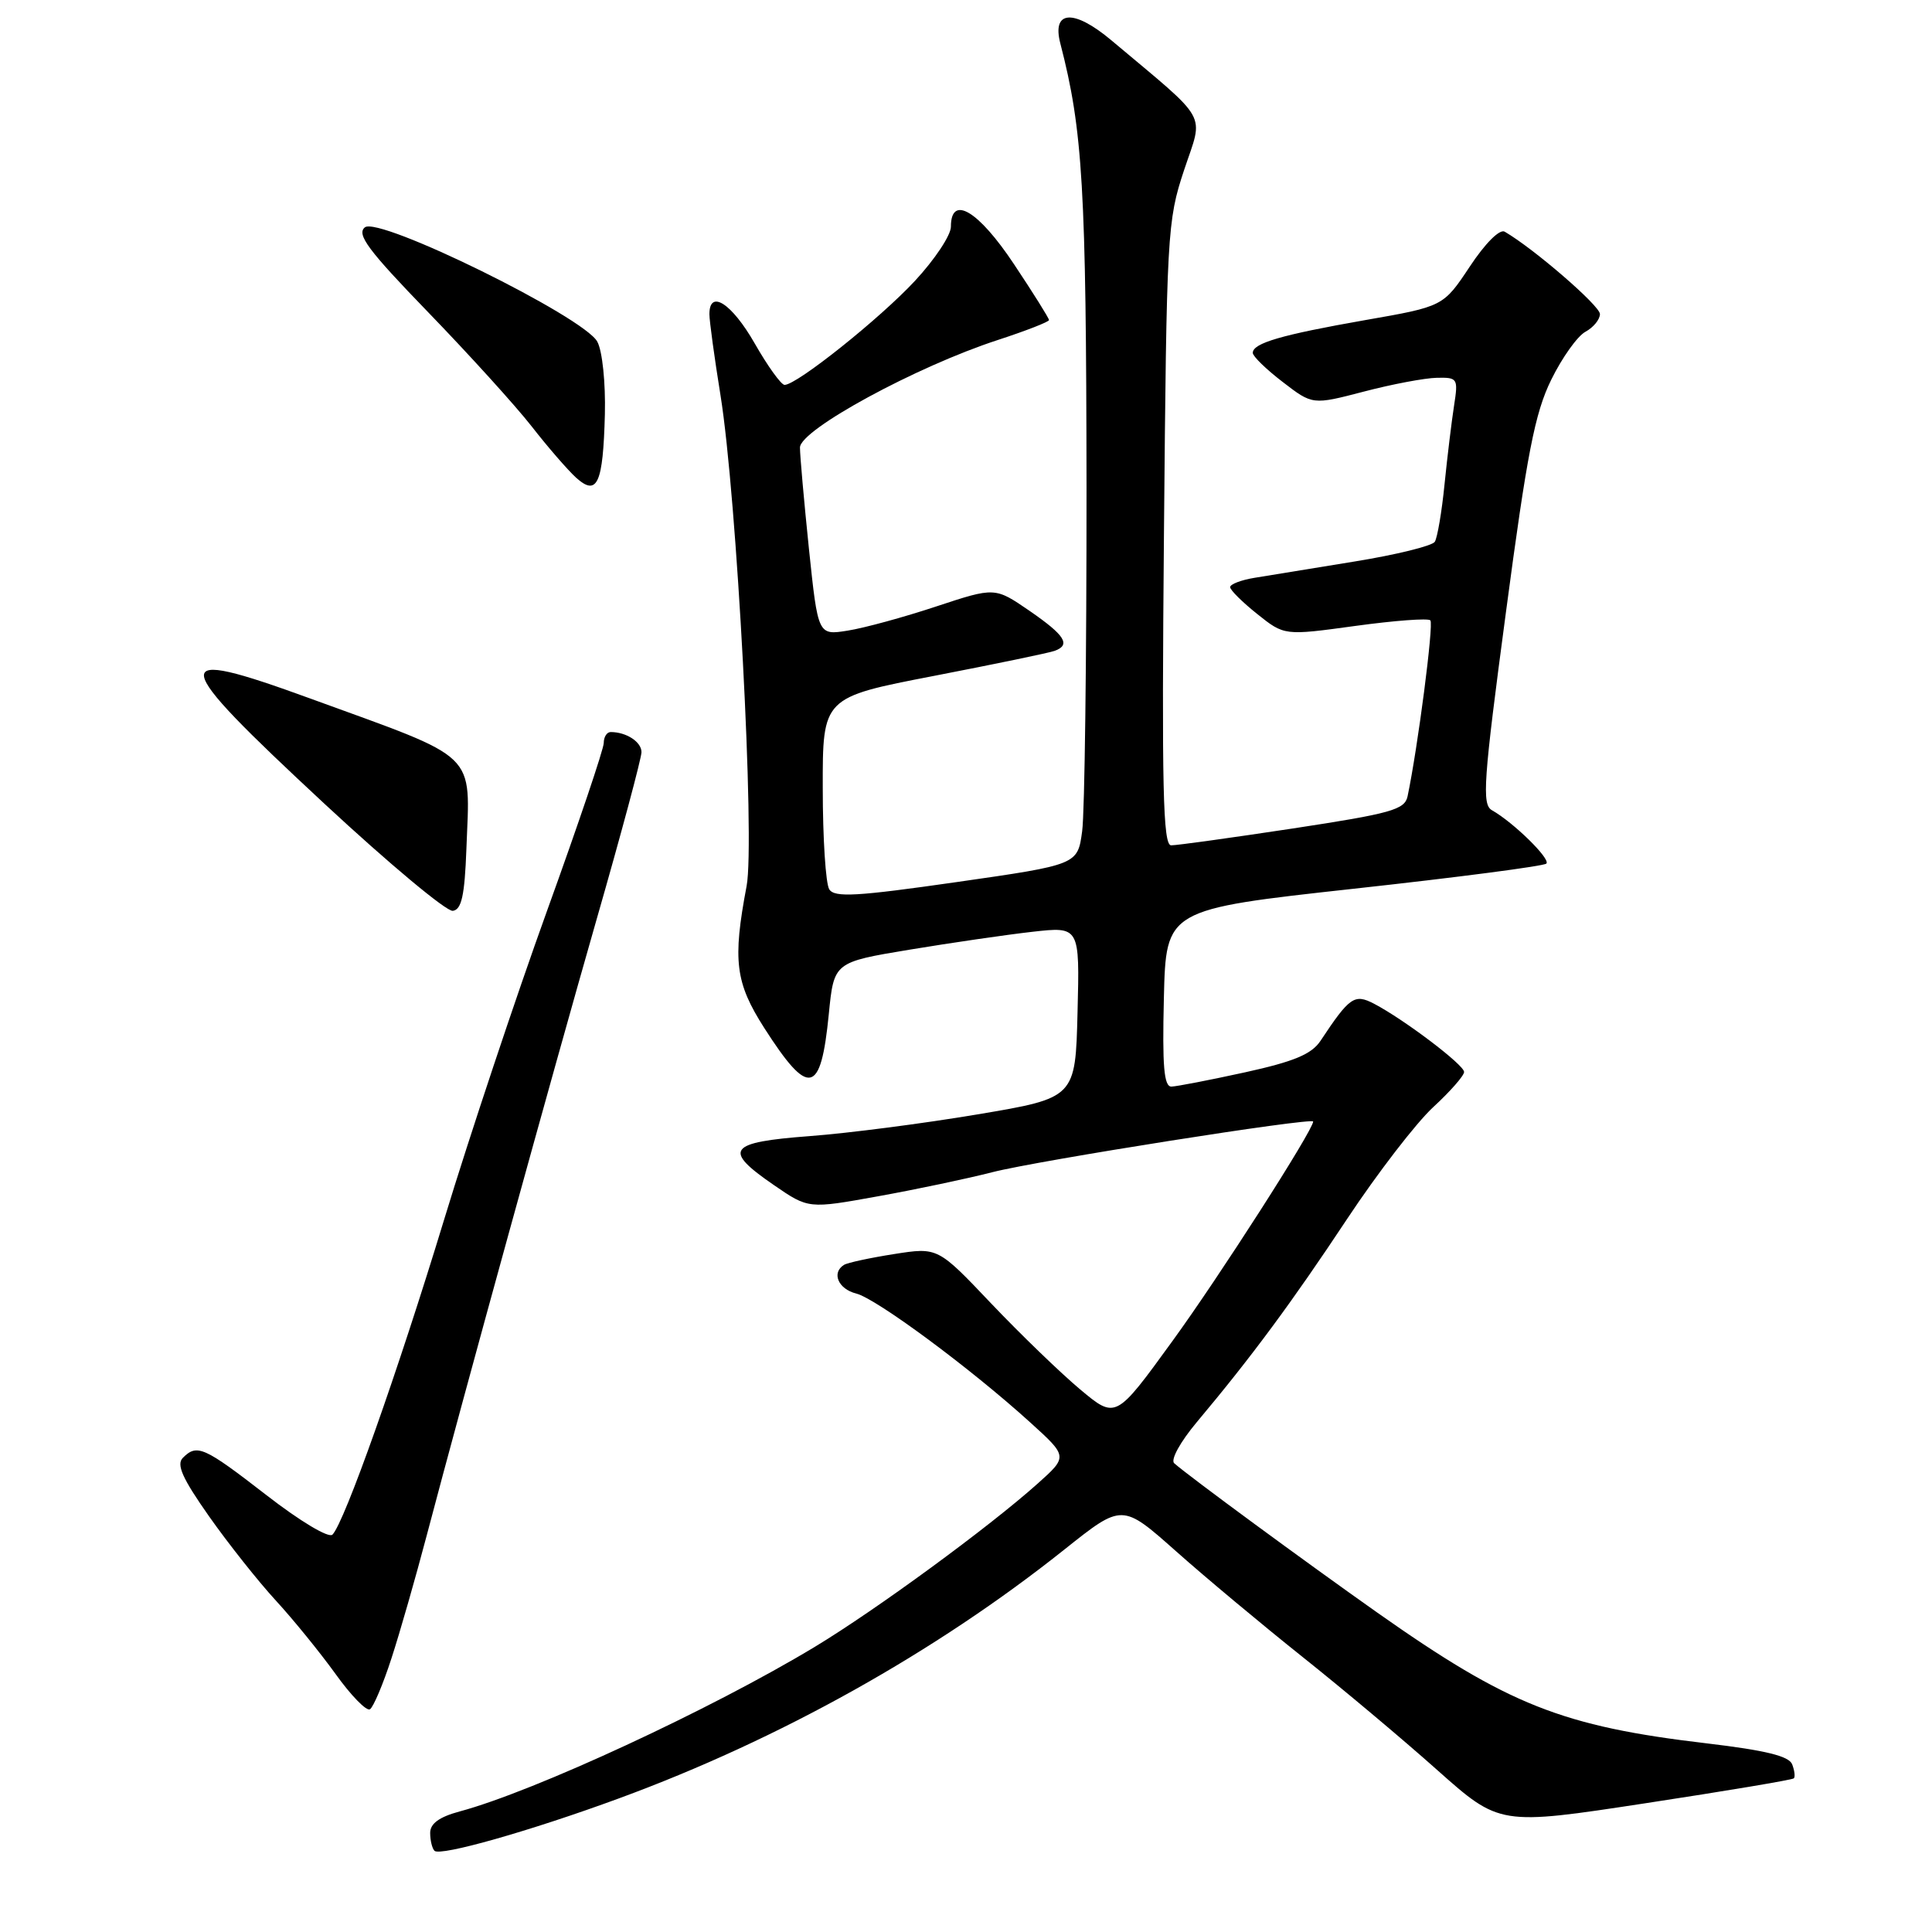 <?xml version="1.0" encoding="UTF-8" standalone="no"?>
<!DOCTYPE svg PUBLIC "-//W3C//DTD SVG 1.1//EN" "http://www.w3.org/Graphics/SVG/1.1/DTD/svg11.dtd" >
<svg xmlns="http://www.w3.org/2000/svg" xmlns:xlink="http://www.w3.org/1999/xlink" version="1.1" viewBox="0 0 256 256">
 <g >
 <path fill="currentColor"
d=" M 82.00 238.30 C 103.25 230.50 124.00 218.91 141.10 205.27 C 148.70 199.22 148.70 199.22 155.82 205.54 C 159.73 209.02 167.26 215.30 172.54 219.51 C 177.83 223.72 185.88 230.47 190.43 234.53 C 198.71 241.89 198.71 241.89 218.03 238.94 C 228.65 237.32 237.50 235.84 237.69 235.64 C 237.89 235.45 237.79 234.61 237.47 233.78 C 237.05 232.69 233.94 231.93 226.20 231.01 C 206.99 228.75 199.87 225.92 182.50 213.68 C 172.99 206.97 157.53 195.61 155.59 193.89 C 155.08 193.44 156.38 191.07 158.59 188.43 C 165.84 179.79 171.19 172.55 178.51 161.50 C 182.52 155.45 187.65 148.79 189.90 146.71 C 192.16 144.63 194.00 142.53 194.00 142.04 C 194.00 141.10 186.06 135.09 182.07 133.00 C 179.47 131.65 178.84 132.08 174.97 137.92 C 173.79 139.69 171.47 140.66 164.97 142.09 C 160.31 143.11 155.92 143.96 155.22 143.98 C 154.23 143.99 154.00 141.29 154.22 132.25 C 154.50 120.50 154.50 120.50 179.40 117.76 C 193.10 116.26 204.58 114.76 204.90 114.43 C 205.50 113.83 200.53 108.96 197.69 107.36 C 196.34 106.60 196.55 103.54 199.55 81.08 C 202.34 60.08 203.38 54.73 205.54 50.33 C 206.98 47.39 209.02 44.53 210.08 43.96 C 211.13 43.39 212.00 42.34 212.00 41.61 C 212.00 40.52 203.28 32.97 199.38 30.70 C 198.72 30.31 196.79 32.24 194.75 35.33 C 191.24 40.61 191.24 40.61 180.87 42.42 C 169.77 44.37 166.00 45.47 166.00 46.76 C 166.00 47.21 167.78 48.94 169.96 50.61 C 173.92 53.66 173.92 53.66 180.71 51.89 C 184.44 50.91 188.80 50.09 190.38 50.06 C 193.15 50.00 193.23 50.14 192.67 53.75 C 192.35 55.81 191.78 60.49 191.41 64.15 C 191.05 67.80 190.46 71.24 190.12 71.79 C 189.78 72.33 185.00 73.51 179.50 74.40 C 174.00 75.29 168.04 76.26 166.25 76.56 C 164.46 76.85 163.00 77.41 163.00 77.80 C 163.00 78.18 164.62 79.79 166.59 81.36 C 170.18 84.23 170.18 84.23 179.58 82.94 C 184.75 82.23 189.23 81.89 189.53 82.20 C 190.00 82.66 187.86 99.11 186.51 105.52 C 186.13 107.29 184.35 107.79 171.29 109.78 C 163.16 111.01 155.91 112.02 155.18 112.01 C 154.10 112.00 153.93 104.42 154.23 70.75 C 154.58 30.82 154.66 29.28 156.90 22.53 C 159.49 14.75 160.40 16.38 147.26 5.34 C 142.28 1.16 139.35 1.34 140.50 5.76 C 143.48 17.26 143.93 24.91 143.97 64.61 C 143.98 87.22 143.73 107.71 143.39 110.15 C 142.79 114.58 142.79 114.58 126.76 116.88 C 113.51 118.78 110.58 118.95 109.88 117.84 C 109.41 117.10 109.02 111.08 109.02 104.46 C 109.00 92.41 109.00 92.41 123.75 89.56 C 131.86 87.99 139.06 86.50 139.75 86.24 C 141.92 85.45 141.13 84.19 136.42 80.94 C 131.83 77.79 131.83 77.79 124.05 80.36 C 119.77 81.78 114.50 83.22 112.33 83.56 C 108.39 84.19 108.39 84.19 107.19 72.74 C 106.54 66.43 106.00 60.39 106.00 59.30 C 106.00 56.95 121.43 48.56 132.25 45.04 C 135.96 43.83 139.00 42.64 139.00 42.41 C 139.00 42.17 136.91 38.83 134.35 34.99 C 129.63 27.89 126.00 25.74 126.00 30.04 C 126.00 31.17 123.86 34.39 121.25 37.20 C 116.61 42.20 105.59 51.00 103.96 51.00 C 103.51 51.00 101.73 48.53 100.00 45.50 C 96.96 40.19 94.00 38.28 94.00 41.63 C 94.00 42.52 94.66 47.36 95.47 52.38 C 97.64 65.84 100.06 111.41 98.93 117.40 C 97.06 127.28 97.43 130.20 101.26 136.20 C 107.18 145.44 108.76 145.10 109.82 134.38 C 110.50 127.50 110.50 127.50 120.50 125.84 C 126.00 124.93 133.33 123.86 136.78 123.47 C 143.07 122.76 143.07 122.76 142.78 134.12 C 142.50 145.48 142.50 145.48 129.54 147.66 C 122.41 148.86 112.40 150.16 107.29 150.54 C 96.43 151.36 95.72 152.34 102.56 157.04 C 107.13 160.18 107.13 160.18 116.31 158.52 C 121.37 157.61 128.20 156.17 131.50 155.32 C 137.49 153.78 174.00 148.02 174.00 148.61 C 174.00 149.75 161.50 169.26 155.30 177.77 C 147.84 188.05 147.84 188.05 143.11 184.09 C 140.51 181.91 135.20 176.78 131.32 172.70 C 124.26 165.26 124.26 165.26 118.47 166.17 C 115.29 166.67 112.31 167.31 111.84 167.60 C 110.15 168.64 111.06 170.80 113.45 171.40 C 116.12 172.07 128.61 181.31 136.50 188.47 C 141.50 193.00 141.50 193.00 137.50 196.58 C 131.04 202.36 116.09 213.31 107.96 218.22 C 94.22 226.51 70.82 237.36 60.93 240.02 C 58.21 240.75 57.00 241.63 57.00 242.87 C 57.00 243.86 57.26 244.92 57.57 245.24 C 58.33 246.00 70.28 242.61 82.00 238.30 Z  M 51.87 219.74 C 52.99 216.31 55.08 209.00 56.53 203.50 C 61.51 184.62 73.13 142.49 79.06 121.80 C 82.33 110.42 85.00 100.46 85.00 99.66 C 85.00 98.31 83.00 97.00 80.92 97.00 C 80.41 97.00 80.00 97.65 80.00 98.45 C 80.00 99.24 76.62 109.25 72.48 120.70 C 68.35 132.14 62.23 150.50 58.88 161.50 C 52.69 181.85 45.63 201.77 44.05 203.35 C 43.56 203.84 39.77 201.58 35.30 198.11 C 27.01 191.69 26.11 191.29 24.23 193.17 C 23.34 194.06 24.17 195.90 27.70 200.92 C 30.25 204.54 34.23 209.56 36.54 212.07 C 38.86 214.59 42.42 218.98 44.47 221.82 C 46.51 224.67 48.56 226.77 49.02 226.49 C 49.47 226.21 50.76 223.17 51.87 219.74 Z  M 61.80 112.49 C 62.28 99.42 63.68 100.78 41.12 92.56 C 21.92 85.56 22.13 87.12 43.00 106.51 C 51.53 114.43 59.17 120.81 60.00 120.69 C 61.16 120.53 61.57 118.67 61.80 112.49 Z  M 80.15 54.88 C 80.25 50.72 79.82 46.53 79.15 45.28 C 77.39 41.99 50.18 28.60 48.34 30.13 C 47.22 31.06 48.79 33.17 56.75 41.39 C 62.13 46.95 68.30 53.75 70.45 56.50 C 72.59 59.25 75.25 62.31 76.35 63.31 C 79.14 65.81 79.91 64.10 80.15 54.88 Z "/>
</g>
</svg>